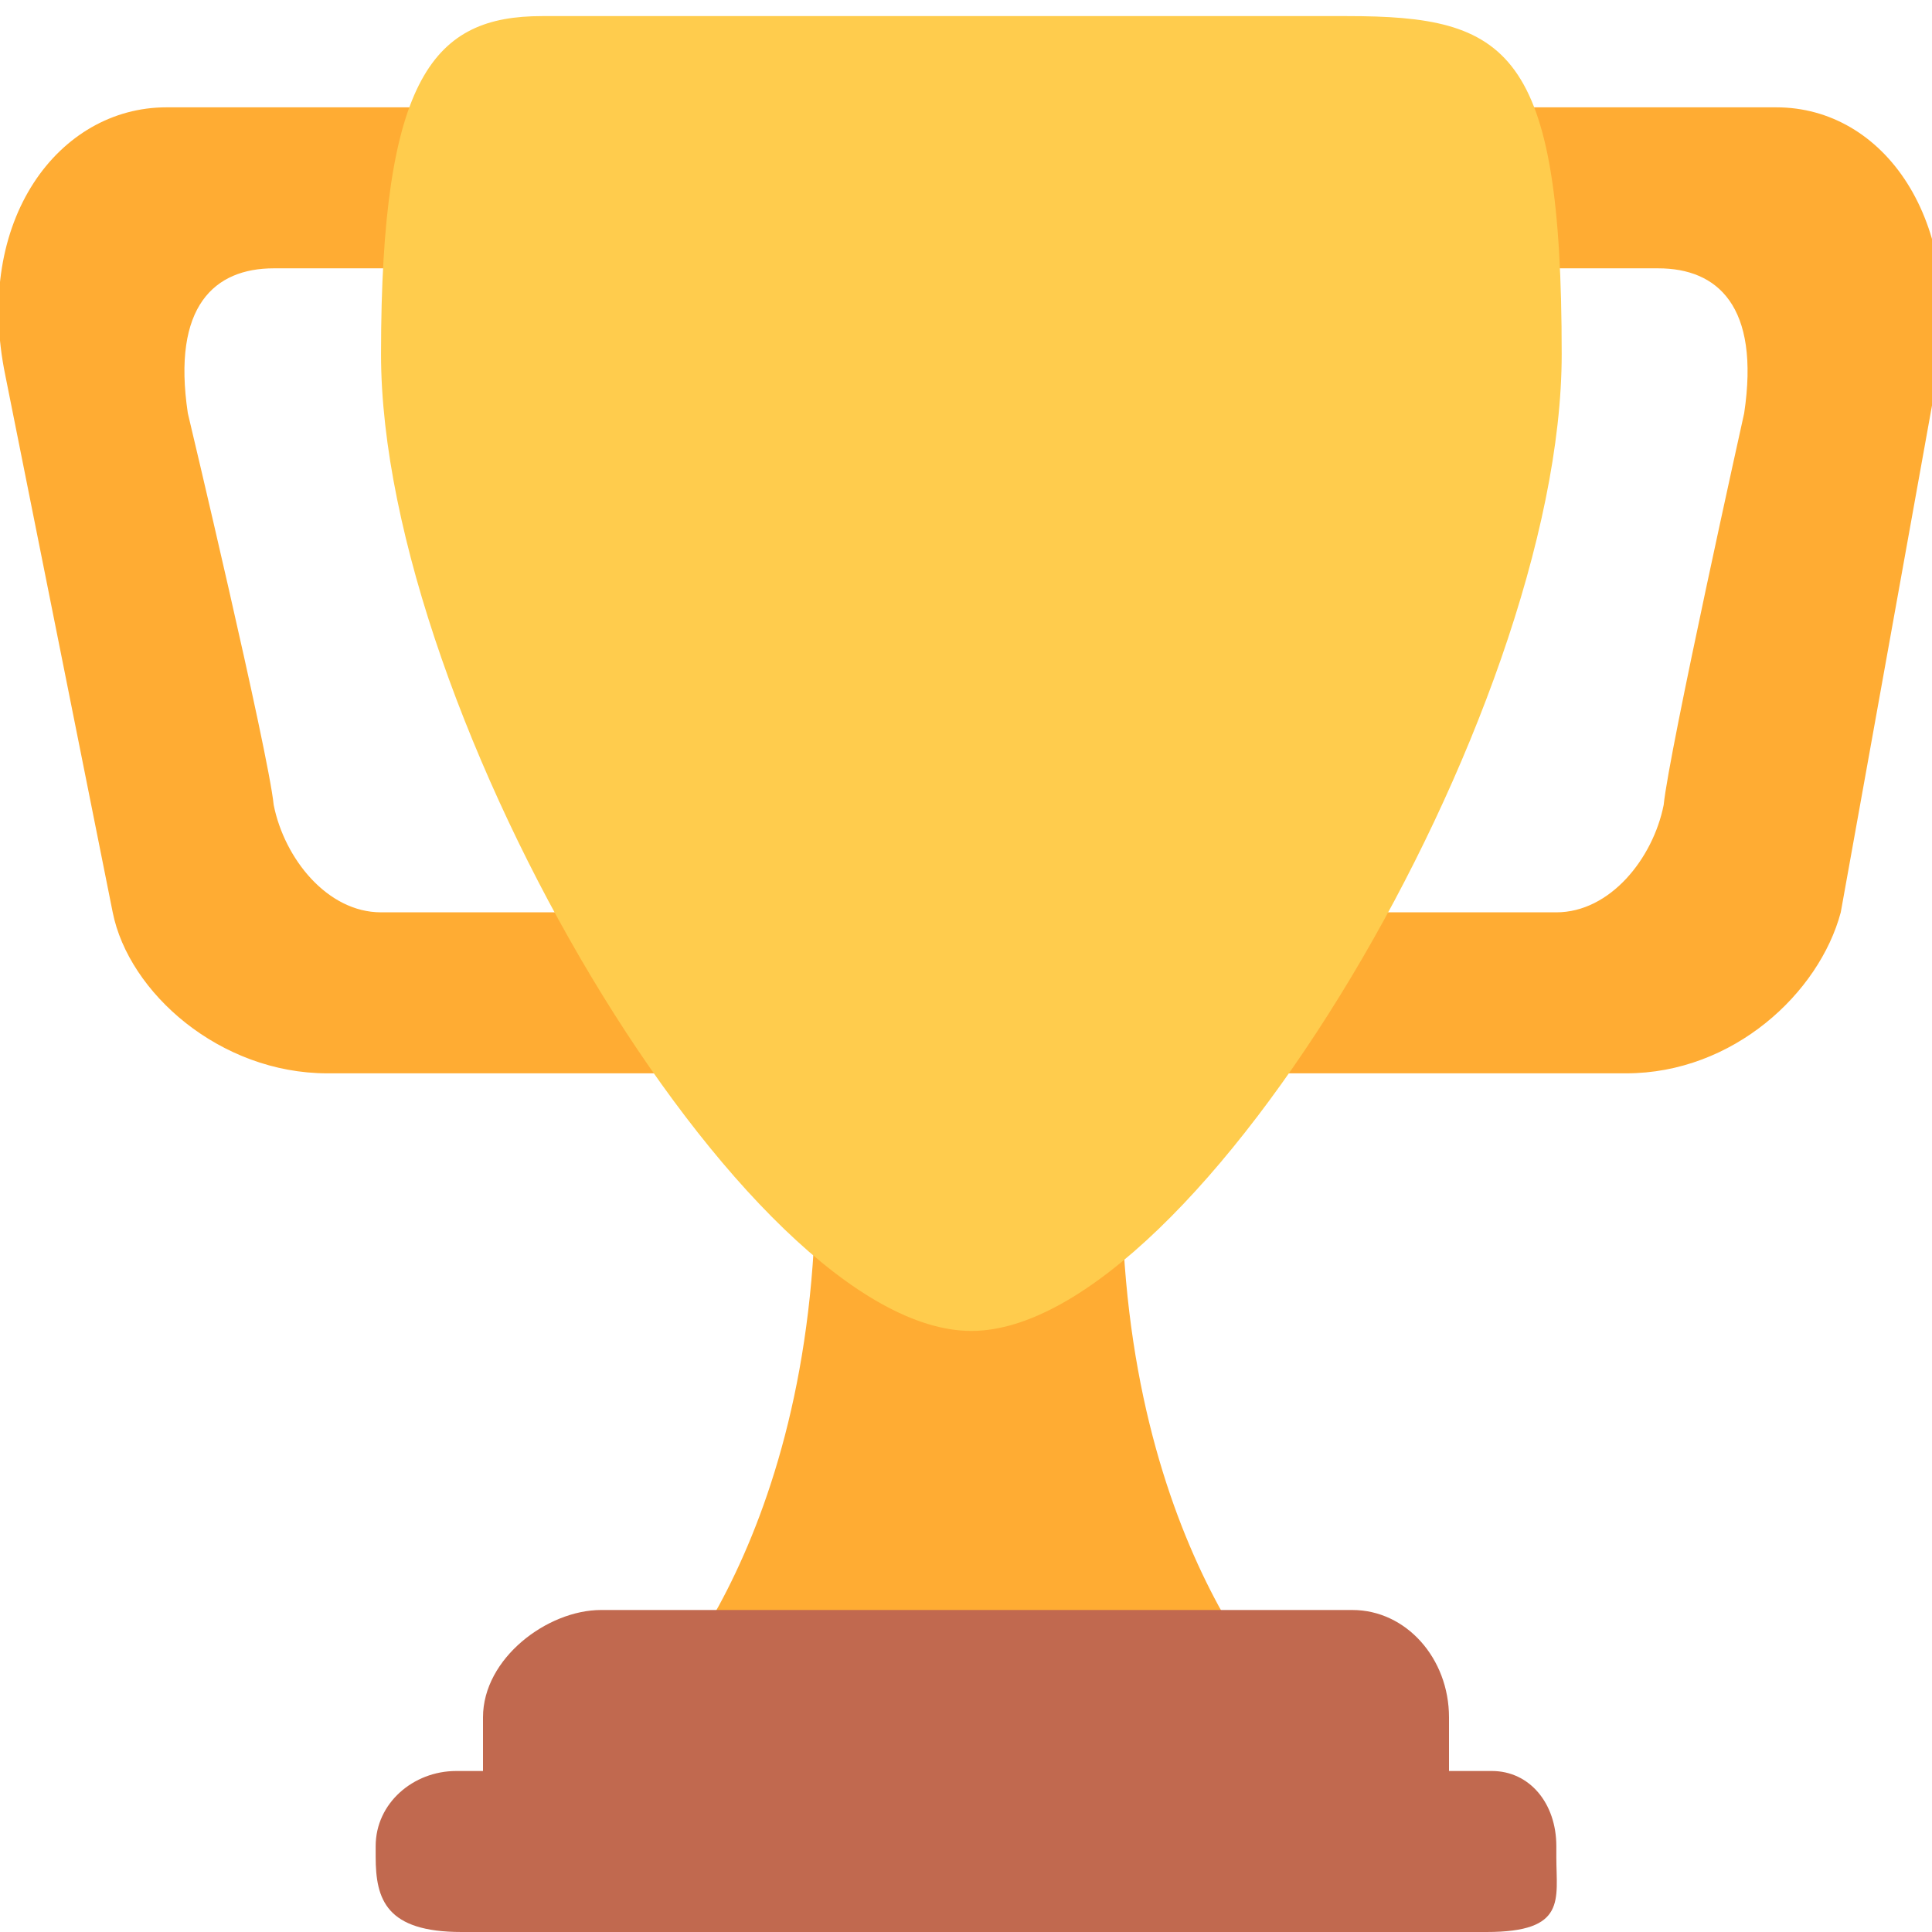 <svg xmlns="http://www.w3.org/2000/svg" viewBox="0 0 45 45"><defs><clipPath id="a"><path d="M0 36h36V0H0v36z"/></clipPath></defs><g clip-path="url(#a)" transform="matrix(1.25 0 0 -1.25 0 45)"><path d="M5.1 31h6c1.1 0 1.9.1 1.9-1v2c0 1.1-.8 2-1.9 2h-8c-2 0-3.6-2.1-3-5l2-10c.3-1.5 2-3 4-3h7c1 0-.1 1.9-.1 3v2c0-1.1-.8-2-1.9-2h-4c-1 0-1.8 1-2 2-.1 1-1.6 7.3-1.6 7.3-.3 2 .5 2.7 1.6 2.7M31 31h-6c-1 0-2.9.1-2.9-1v2c0 1.1 1.8 2 3 2h8c2 0 3.5-2.1 3-5l-1.8-10c-.4-1.5-2-3-4-3H23c-1 0-1 1.9-1 3v2c0-1.1 1.8-2 3-2h4c1 0 1.8 1 2 2 .1 1 1.5 7.3 1.5 7.3.3 2-.5 2.7-1.6 2.7M21 14c0 7-2.8 0-2.8 0s-3 7-3 0-3.3-10-3.3-10h12.3s-3.3 3-3.3 10" fill="#ffac33"/><path d="M29.1 29.4c0-6.7-6.8-18.2-11-18.2s-11 11.5-11 18.2c0 5.2 1 6.3 3 6.3h15c3 0 4-.6 4-6.3" fill="#ffcc4d"/><path d="M27 3c0-1.1.2-2-.9-2h-16C9.1 1 9 1.9 9 3v1c0 1.1 1.2 2 2.2 2h14c1 0 1.8-.9 1.8-2V3z" fill="#c1694f"/><path d="M29 1.4c0-.8.2-1.4-1.3-1.4H8.6C7.2 0 7 .6 7 1.4v.2C7 2.4 7.7 3 8.5 3h19.3c.7 0 1.2-.6 1.2-1.4v-.2z" fill="#c1694f"/></g></svg>